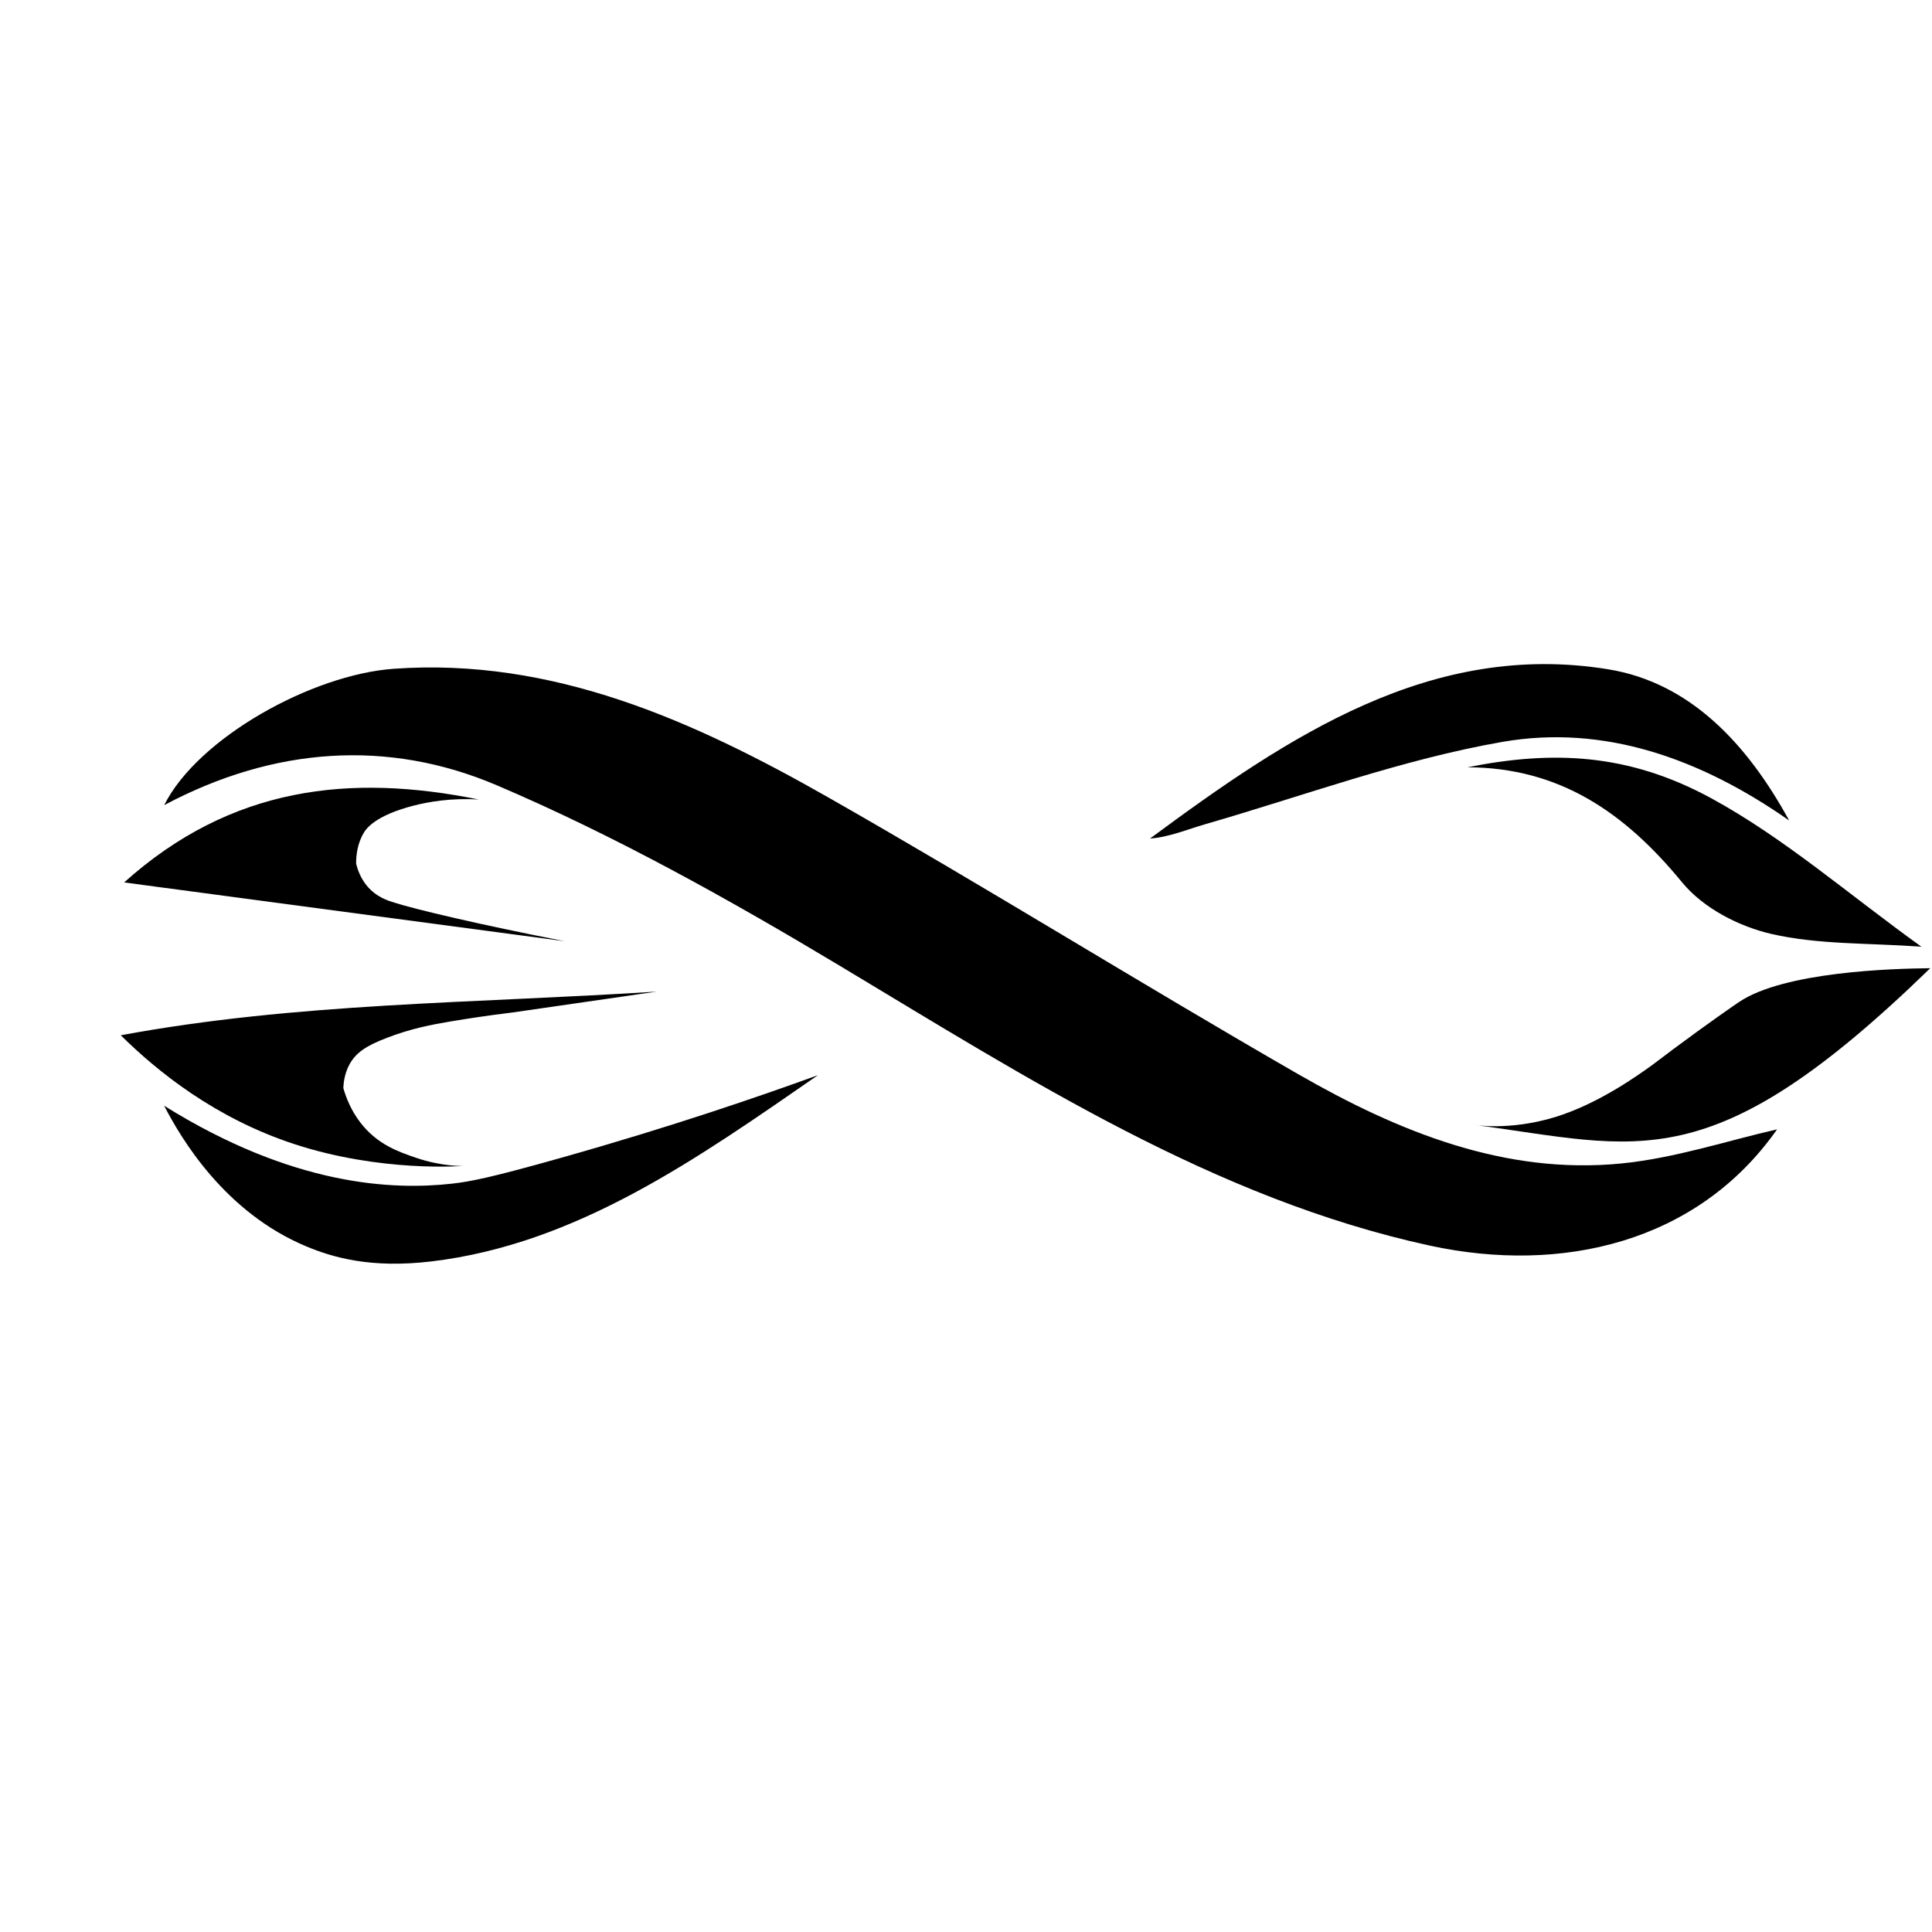 <svg height="64" viewBox="0 0 64 64" width="64" xmlns="http://www.w3.org/2000/svg"><g fill="none" fill-rule="evenodd"><path d="m0 0h64v64h-64z"/><g fill="#000" transform="translate(4 22)"><path d="m54.868 15.411c-2.646 3.772-7.165 4.795-11.509 3.85-7.115-1.548-13.277-5.511-19.546-9.272-3.681-2.208-7.45-4.309-11.347-5.972-3.618-1.544-7.401-1.274-11.027.654 1.122-2.235 4.903-4.325 7.604-4.517 5.253-.374 9.903 1.703 14.412 4.271 5.216 2.971 10.332 6.157 15.538 9.152 3.342 1.923 6.866 3.344 10.711 2.965 1.792-.177 3.55-.765 5.165-1.131zm-53.429-.781c4.279 2.668 7.58 2.797 9.527 2.581.617-.069 1.306-.202 3.695-.878 3.606-1.019 6.496-2.012 8.435-2.717-3.992 2.762-7.982 5.592-12.797 6.169-2.027.243-3.289-.137-4.153-.497-2.694-1.124-4.141-3.56-4.708-4.658zm53.828-9.451c-2.934-2.053-6.13-3.188-9.492-2.604-3.33.579-6.573 1.782-9.85 2.728-.604.174-1.19.427-1.829.475 4.606-3.406 9.327-6.558 15.177-5.607 2.695.438 4.595 2.447 5.994 5.007z"/><path d="m0 12.295c5.83-1.08 11.623-1.054 17.76-1.447-1.59.23-3.18.46-4.771.69-.829.101-1.525.209-2.047.296-.638.107-1.313.233-2.129.547-.672.258-1.032.487-1.249.903-.146.282-.183.564-.191.759.08.282.241.726.573 1.154.558.719 1.263.96 1.829 1.154.869.297 1.556.273 1.556.273 0-0-2.71.221-5.596-.729-2.617-.861-4.522-2.403-5.735-3.601zm59.942-2.222c-7.285 7.084-9.624 5.913-15.106 5.19-.058-.008 1.149.212 2.685-.26 1.435-.441 2.755-1.394 3.203-1.717.215-.155.177-.137.696-.524 1.159-.863 2.068-1.489 2.191-1.571 1.494-1.003 5.064-1.105 6.331-1.118zm-59.831-2.84c3.546-3.185 7.489-3.612 11.75-2.748-.931-.056-1.675.078-2.166.204-1.267.327-1.563.765-1.638.888-.225.37-.261.775-.26 1.035.048.189.142.466.347.719.322.398.74.513.917.569.702.224 2.798.722 5.646 1.279-4.865-.649-9.73-1.298-14.595-1.947zm59.538 2.128c-1.771-.128-3.414-.064-4.977-.425-1.057-.244-2.242-.844-2.952-1.709-1.903-2.32-4.068-3.8-7.107-3.81 2.8-.558 5.31-.477 8.072 1.025 2.403 1.306 4.553 3.186 6.964 4.919z"/></g></g></svg>